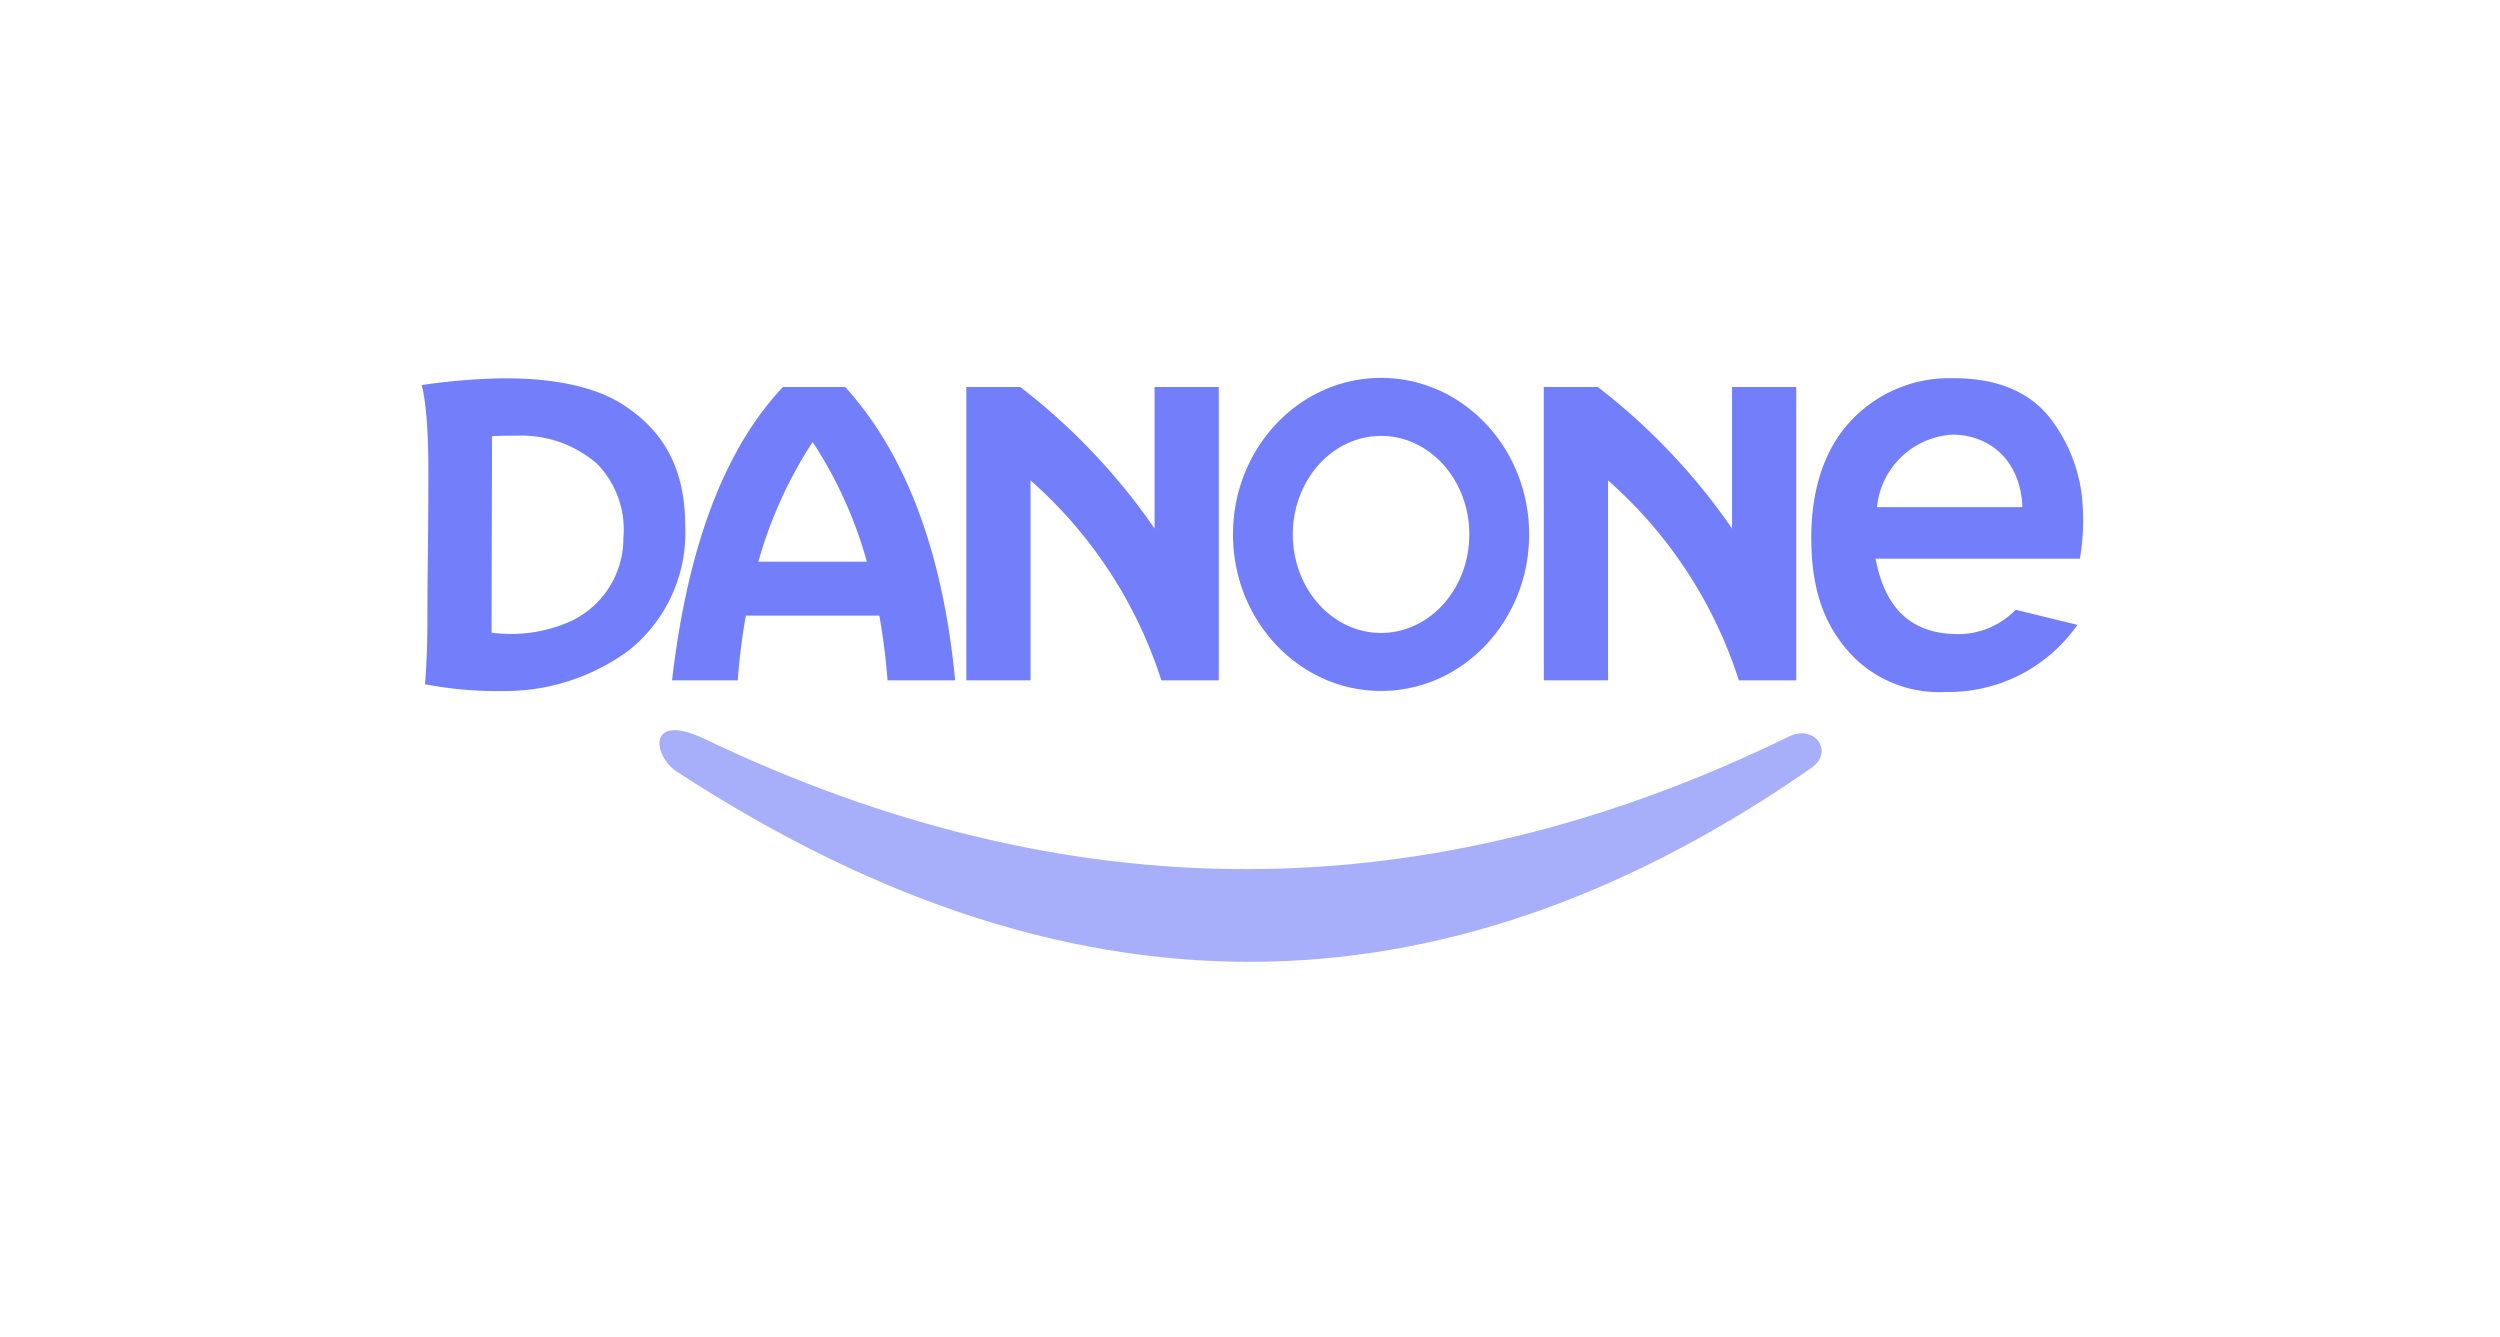 <svg xmlns="http://www.w3.org/2000/svg" xmlns:xlink="http://www.w3.org/1999/xlink" width="172" height="92" viewBox="0 0 172 92">
  <defs>
    <clipPath id="clip-danone-logo-surveyhoney">
      <rect width="172" height="92"/>
    </clipPath>
  </defs>
  <g id="danone-logo-surveyhoney" clip-path="url(#clip-danone-logo-surveyhoney)">
    <g id="Grupo_220" data-name="Grupo 220" transform="translate(-174.956 -627.675)">
      <path id="Trazado_192" data-name="Trazado 192" d="M310.434,696.562c1.572-1.093.234-3.026-1.542-2.159-24.758,12.087-49.457,12.192-74.593.18-4-1.912-3.584,1.159-1.937,2.234,28.3,18.469,53.994,16.493,78.071-.255" transform="translate(-10.848 -16.06)" fill="#a7aefa" fill-rule="evenodd"/>
      <path id="Trazado_193" data-name="Trazado 193" d="M208.809,657.682s.7-.034,1.807-.034a7.9,7.9,0,0,1,5.421,1.941,6.468,6.468,0,0,1,1.807,5.087,6.3,6.3,0,0,1-3.514,5.689,10.05,10.05,0,0,1-5.555.837Zm25.787,8.635a29.341,29.341,0,0,0-3.732-8.234,29.994,29.994,0,0,0-3.733,8.234ZM228.823,654.3h4.284c4.16,4.6,6.706,11.3,7.564,20.181h-4.652q-.181-2.315-.565-4.451h-9.184a43.942,43.942,0,0,0-.559,4.451h-4.518C222.242,665.427,224.738,658.627,228.823,654.3Zm12.617,20.181h4.418V660.727a30.907,30.907,0,0,1,9,13.756h3.949V654.3h-4.418v9.738a43.289,43.289,0,0,0-9.236-9.738H241.44Zm39.732,0h4.418V660.727a30.91,30.91,0,0,1,9,13.756h3.949V654.3h-4.418v9.738a43.28,43.28,0,0,0-9.238-9.738h-3.715Zm-11.2-20.808c5.626,0,10.188,4.822,10.188,10.769s-4.562,10.769-10.188,10.769-10.187-4.822-10.187-10.769S264.346,653.675,269.971,653.675Zm0,3.992c3.352,0,6.072,3.035,6.072,6.778s-2.719,6.778-6.072,6.778-6.07-3.036-6.07-6.778S266.619,657.667,269.971,657.667Zm44.129,4.9H304.092a5.542,5.542,0,0,1,5.189-4.987C311.913,657.594,313.978,659.412,314.1,662.569Zm3.782,8.1-4.25-1.038a5.506,5.506,0,0,1-4.117,1.673c-3.284-.06-4.916-2-5.522-5.188h14.058a15.245,15.245,0,0,0,.2-3.481,10.8,10.8,0,0,0-2.276-6.224c-1.421-1.794-3.67-2.734-6.693-2.711a9.264,9.264,0,0,0-7,2.946c-1.726,1.833-2.759,4.628-2.711,8.266.046,3.456.926,6.028,3.079,8.133a8.371,8.371,0,0,0,6.158,2.242A10.819,10.819,0,0,0,317.881,670.668Zm-113.925-16.5s.469,1.272.469,5.891-.066,7.2-.066,10.141-.168,4.552-.168,4.552a26.2,26.2,0,0,0,5.321.469,14.388,14.388,0,0,0,8.769-2.845,10.355,10.355,0,0,0,3.815-8.534c0-4.384-1.874-6.794-4.35-8.367s-6.259-1.874-9.171-1.741A43.852,43.852,0,0,0,203.956,654.168Z" fill="#737efa" fill-rule="evenodd"/>
    </g>
  </g>
</svg>
